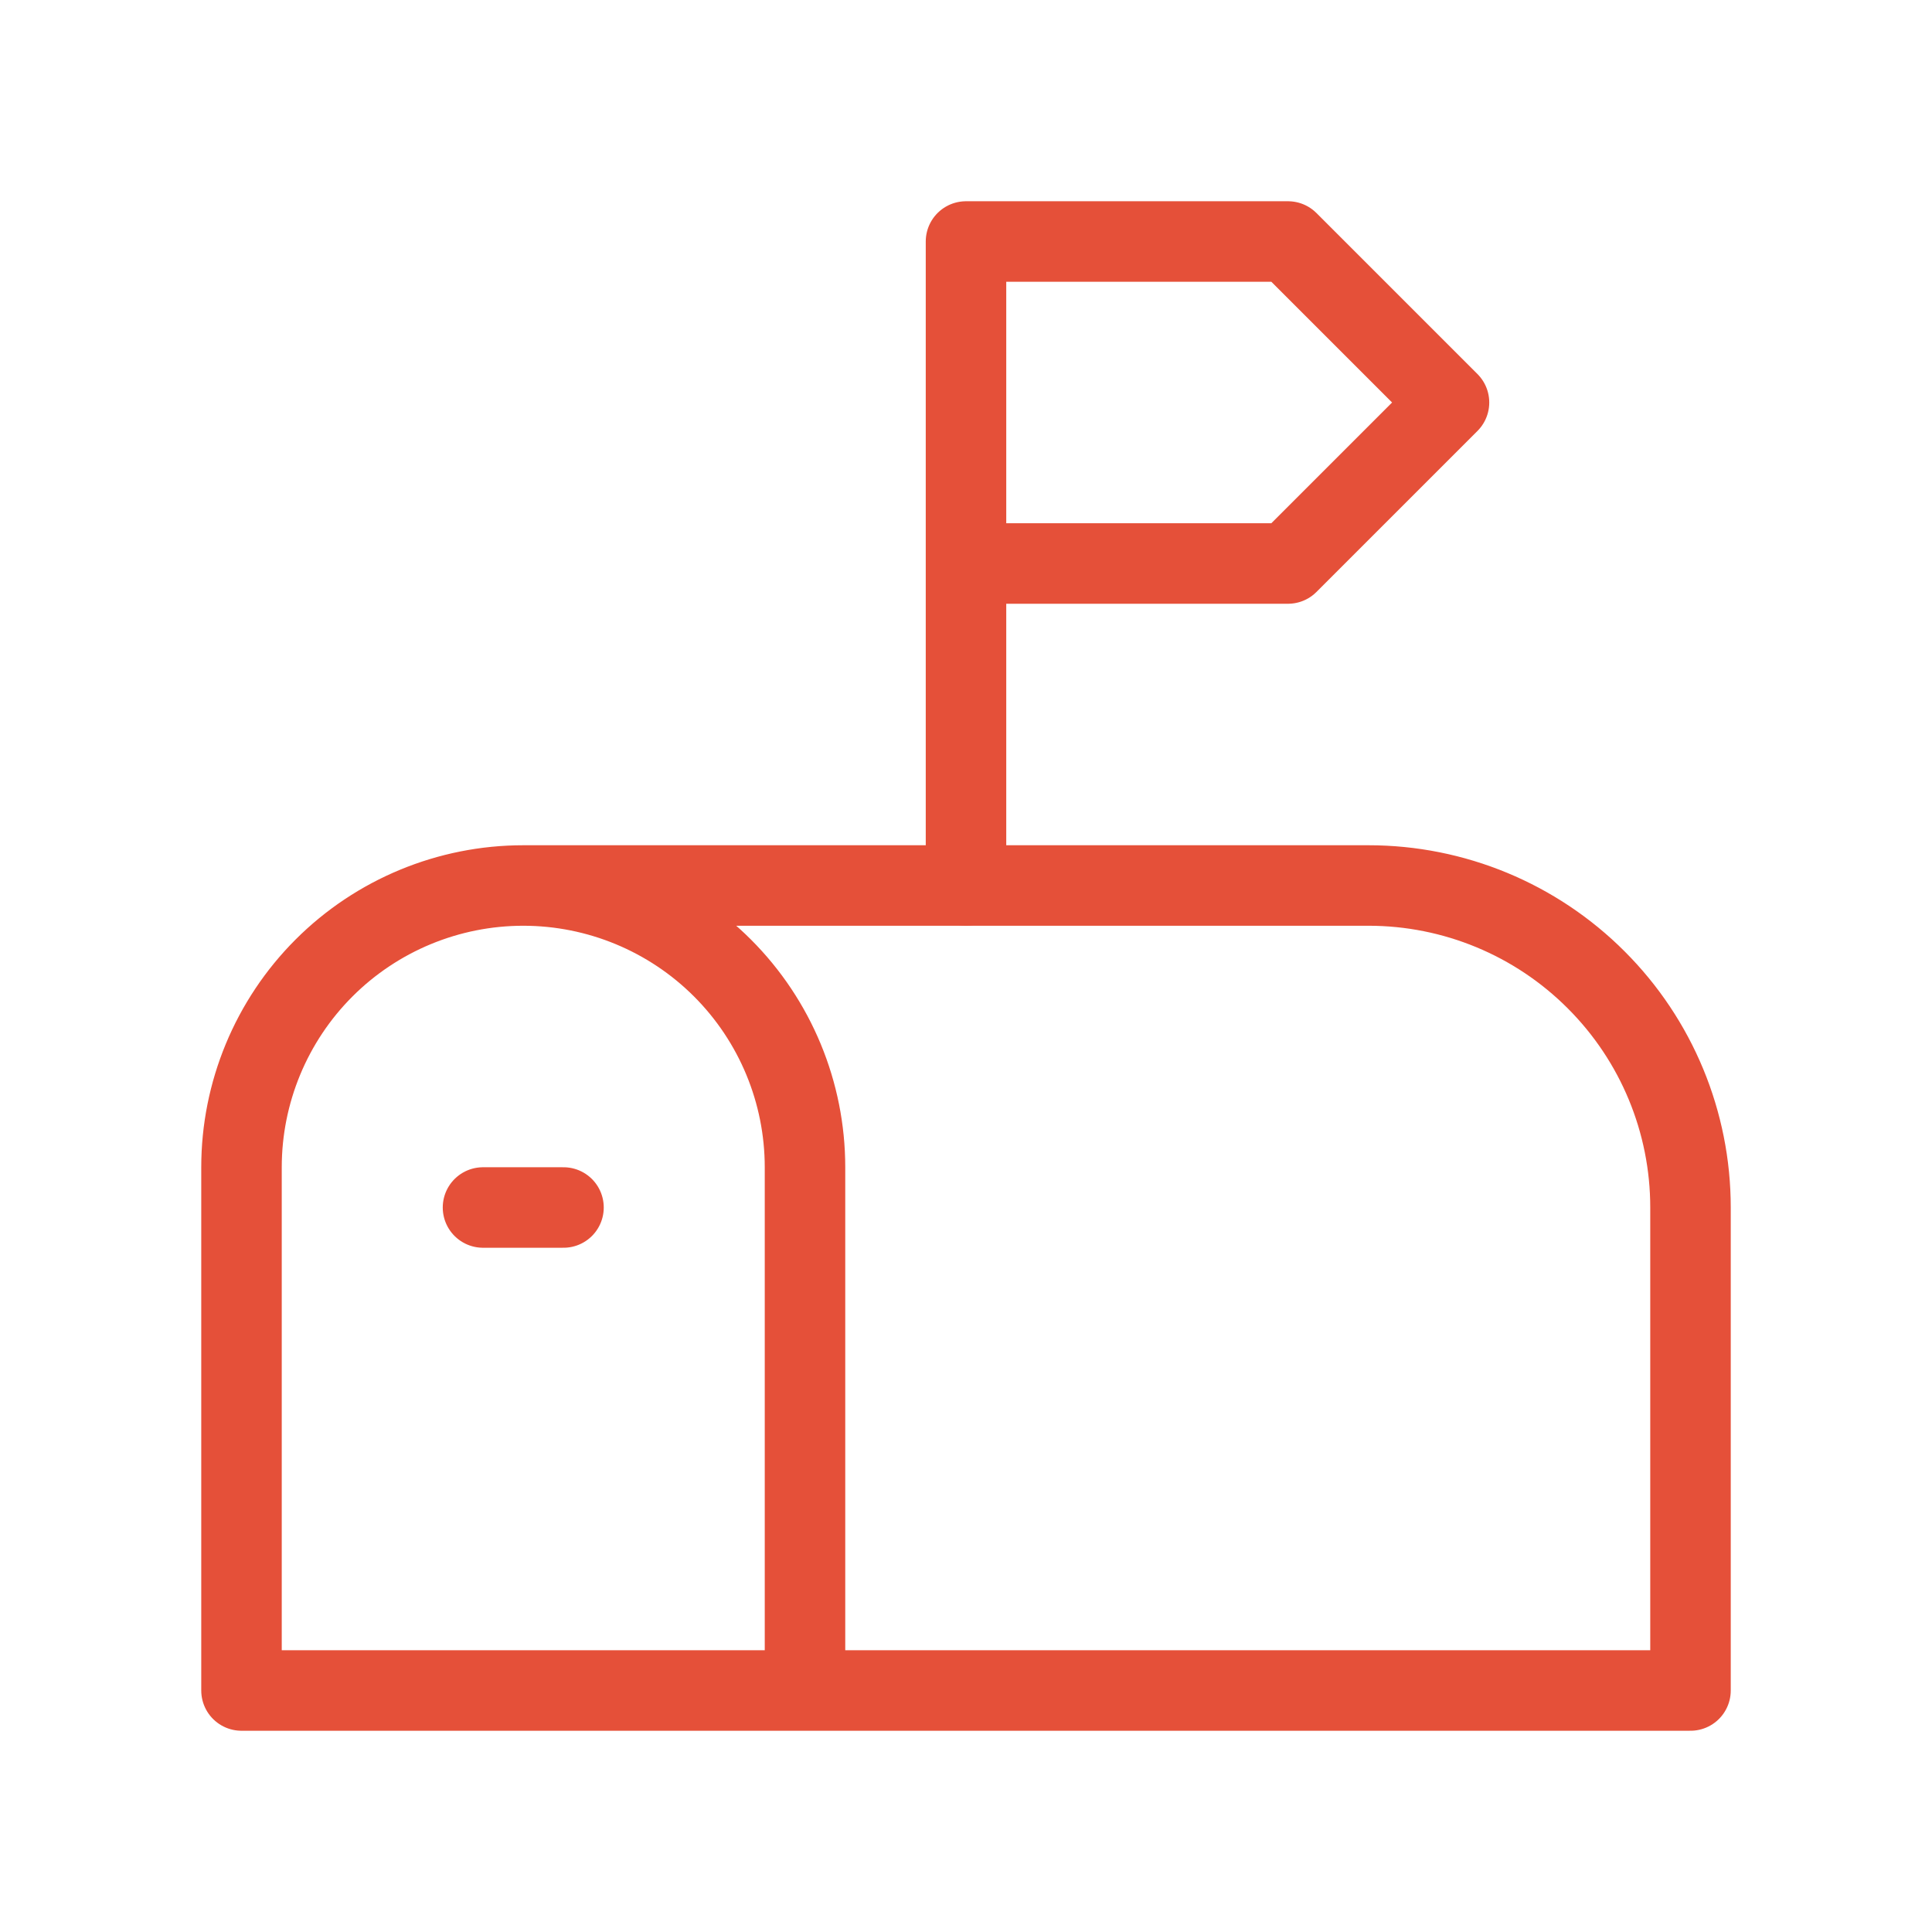 <svg width="24" height="24" viewBox="0 0 24 24" fill="none" xmlns="http://www.w3.org/2000/svg">
<path d="M10 21V14.5C10 13.572 9.631 12.681 8.975 12.025C8.319 11.369 7.428 11 6.5 11C5.572 11 4.681 11.369 4.025 12.025C3.369 12.681 3 13.572 3 14.5V21H21V15C21 13.939 20.579 12.922 19.828 12.172C19.078 11.421 18.061 11 17 11H6.5" stroke="#E55039" stroke-linecap="round" stroke-linejoin="round"/>
<path d="M12 11V3H16L18 5L16 7H12" stroke="#E55039" stroke-linecap="round" stroke-linejoin="round"/>
<path d="M6 15H7" stroke="#E55039" stroke-linecap="round" stroke-linejoin="round"/>
</svg>
